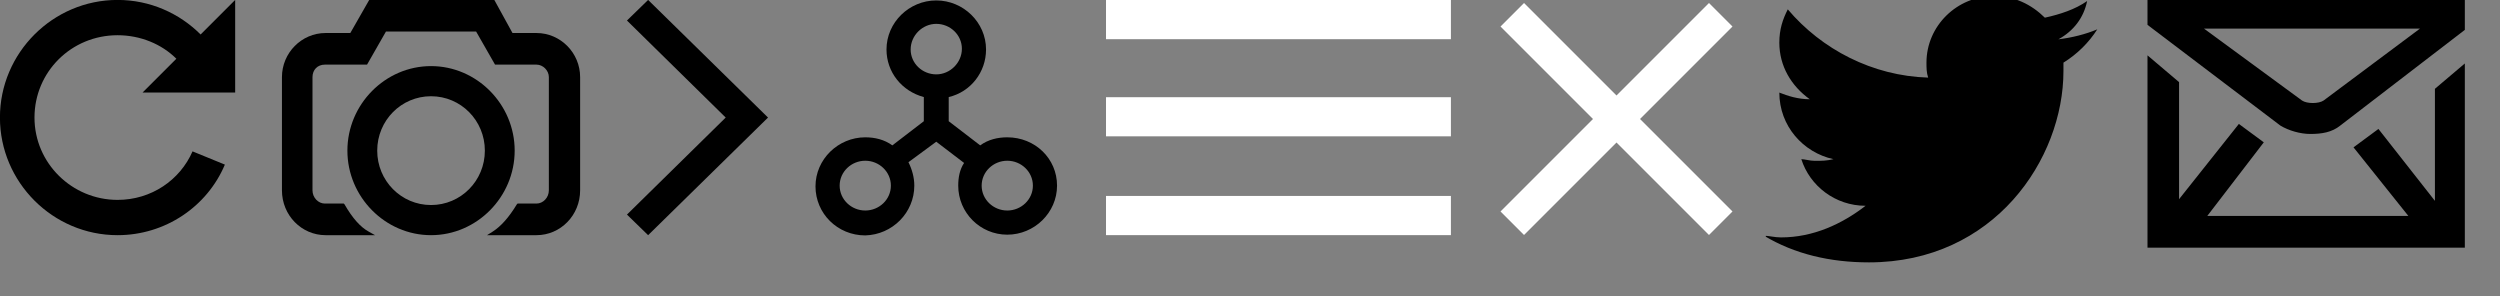 <svg id="Layer_1" xmlns="http://www.w3.org/2000/svg" xmlns:xlink="http://www.w3.org/1999/xlink" width="159.5" height="18.9" viewBox="-454 377.4 159.5 18.9"><rect x="-454" y="377.4" width="159.5" height="18.9" fill="#808080" stroke="none"/><style>.st0{fill:#FFFFFF;}</style><symbol id="_x2E_i-cam" viewBox="-20.5 -16 41 32"><path id="XMLID_3_" d="M11.5-4.5C11.5 1.8 6.3 7 0 7S-11.5 1.8-11.5-4.5-6.3-16 0-16s11.5 5.2 11.5 11.5zM0-11.9c-4.1 0-7.4 3.3-7.4 7.4S-4.1 2.9 0 2.9 7.4-.4 7.4-4.5 4.1-11.9 0-11.9z"/><path id="XMLID_2_" d="M14.5 11.5h-3.3L8.7 16H-8.5l-2.6-4.5h-3.4c-3.3 0-6-2.7-6-6V-9.9c0-3.4 2.7-6.1 6-6.1h6.8l-.9.5c-1.1.6-2.2 1.8-3.3 3.7l-.1.1h-2.6c-.9 0-1.7.8-1.7 1.8V5.5c0 1 .7 1.7 1.7 1.7h5.8l2.6 4.5H6.2l2.6-4.5h5.7c.9 0 1.7-.8 1.7-1.7V-9.9c0-1-.8-1.8-1.7-1.8h-2.6l-.1-.1c-1.1-1.8-2.2-3-3.3-3.7l-.8-.5h6.8c3.3 0 6 2.7 6 6.1V5.5c0 3.3-2.7 6-6 6z"/></symbol><symbol id="_x2E_i-close" viewBox="-7.4 -7.4 14.8 14.8"><path id="XMLID_7_" class="st0" d="M1.5 0l5.9-5.9-1.5-1.5L0-1.5l-5.9-5.9-1.5 1.5L-1.5 0l-5.9 5.9 1.5 1.5L0 1.5l5.9 5.9 1.5-1.5L1.5 0z"/></symbol><symbol id="_x2E_i-email" viewBox="-9.6 -7.5 19.1 15"><path d="M9.6 7.5V5.6L2-.2C1.5-.6.9-.7.2-.7c-.6 0-1.3.2-1.8.5l-8.1 6.1v1.6H9.6zM7.7 2l1.9 1.6V-7.5H-9.6V4l1.9-1.6v-7l3.6 4.5 1.5-1.1L-6-5.6H6.1L2.8-1.5 4.3-.4l3.4-4.3V2zm-.9 3.6h-13l5.9-4.3c.3-.2 1-.2 1.3 0l5.8 4.3z"/></symbol><symbol id="_x2E_i-load" viewBox="-16 -16 32 32"><path id="XMLID_1_" d="M0 16c-8.8 0-16-7.2-16-16s7.2-16 16-16c6.5 0 12.2 3.9 14.6 9.6l-4.4 1.8C8.5-8.5 4.6-11.2 0-11.2c-6.2 0-11.3 5-11.3 11.2s5 11.2 11.3 11.2c3.1 0 6-1.2 8-3.2L3.4 3.4H16V16l-4.7-4.7C8.4 14.2 4.4 16 0 16z"/></symbol><symbol id="_x2E_i-menu" viewBox="-11.2 -7.5 22.5 15"><path id="XMLID_6_" class="st0" d="M-11.2-7.5h22.5V-5h-22.5v-2.5zm0 6.3h22.5v2.5h-22.5v-2.5zm0 8.7V5h22.5v2.5h-22.5z"/></symbol><symbol id="_x2E_i-rarrow" viewBox="-10 -16 20 32"><path id="XMLID_4_" d="M-10 13.2L4 0l-14-13.2 3-2.8L10 0-7 16z"/></symbol><symbol id="_x2E_i-share" viewBox="-16.5 -16.1 33 32.1"><path id="XMLID_5_" d="M9.7-2.7C8.4-2.7 7.1-3 6-3.8L1.7-.5v3.3c3 .7 5.1 3.4 5.1 6.5C6.8 13 3.7 16 0 16s-6.8-3-6.8-6.7c0-3.1 2.1-5.7 5.1-6.5V-.5L-6-3.8c-1.1.8-2.4 1.1-3.7 1.1-3.7 0-6.8-3-6.8-6.7s3-6.7 6.8-6.7C-6-16-3-13-3-9.3c0 1.1-.3 2.2-.8 3.2L0-3.3l3.8-2.9c-.6-.9-.8-2-.8-3.1C3-13 6-16 9.7-16s6.8 3 6.8 6.7-3 6.6-6.8 6.6zM-6.2-9.3c0-1.9-1.6-3.4-3.5-3.4s-3.5 1.5-3.5 3.4 1.6 3.4 3.5 3.4 3.5-1.5 3.5-3.4zM0 12.8c1.9 0 3.5-1.5 3.5-3.4S1.9 5.9 0 5.9s-3.5 1.5-3.5 3.4 1.6 3.5 3.5 3.5zM13.2-9.3c0-1.9-1.6-3.4-3.5-3.4s-3.5 1.5-3.5 3.4 1.6 3.4 3.5 3.4 3.5-1.5 3.5-3.4z"/></symbol><symbol id="_x2E_i-twitter" viewBox="-9.8 -11.9 19.7 16"><path d="M7.8.2v-.5c0-5.3-4.1-11.5-11.5-11.5-2.3 0-4.4.5-6.2 1.6.3 0 .6-.1 1-.1 1.9 0 3.6.8 5 1.9-1.8 0-3.3 1.2-3.8 2.8.2 0 .5-.1.8-.1.4 0 .7 0 1.1.1-1.8.4-3.2 2-3.2 4 .5-.2 1.1-.4 1.8-.4C-8.3-1.2-9 0-9 1.4c0 .8.2 1.4.5 2 2-2.4 5-4 8.3-4.1-.1.3-.1.6-.1.9 0 2.2 1.8 4 4 4 1.2 0 2.2-.5 3-1.3.9.2 1.8.5 2.5 1-.2-1-.8-1.8-1.7-2.3.8.1 1.6.3 2.3.6-.5-.8-1.2-1.5-2-2z"/></symbol><g id="Layer_2"><use xlink:href="#_x2E_i-load" width="32" height="32" id="XMLID_60_" x="-16" y="-16" transform="matrix(.469 0 0 -.469 -446.5 384.9)" overflow="visible"/><use xlink:href="#_x2E_i-cam" width="41" height="32" id="XMLID_105_" x="-20.5" y="-16" transform="matrix(.464 0 0 -.469 -426.5 384.9)" overflow="visible"/><use xlink:href="#_x2E_i-rarrow" width="20" height="32" id="XMLID_99_" x="-10" y="-16" transform="matrix(.45 0 0 -.469 -409.5 384.9)" overflow="visible"/><use xlink:href="#_x2E_i-share" width="33" height="32.1" id="XMLID_113_" x="-16.5" y="-16.1" transform="matrix(.467 0 0 -.467 -394.266 384.9)" overflow="visible"/><use xlink:href="#_x2E_i-menu" width="22.5" height="15" id="XMLID_177_" x="-11.2" y="-7.5" transform="matrix(.978 0 0 -1 -372.483 384.9)" overflow="visible"/><use xlink:href="#_x2E_i-close" width="14.8" height="14.8" id="XMLID_178_" x="-7.4" y="-7.4" transform="matrix(1 0 0 -1 -350.867 384.992)" overflow="visible"/></g><use xlink:href="#_x2E_i-twitter" width="19.7" height="16" id="XMLID_8_" x="-9.8" y="-11.9" transform="matrix(1.079 0 0 -1.062 -330.768 381.608)" overflow="visible"/><use xlink:href="#_x2E_i-email" width="19.1" height="15" id="XMLID_9_" x="-9.6" y="-7.5" transform="matrix(1.06 0 0 -1.067 -306.814 385.2)" overflow="visible"/></svg>